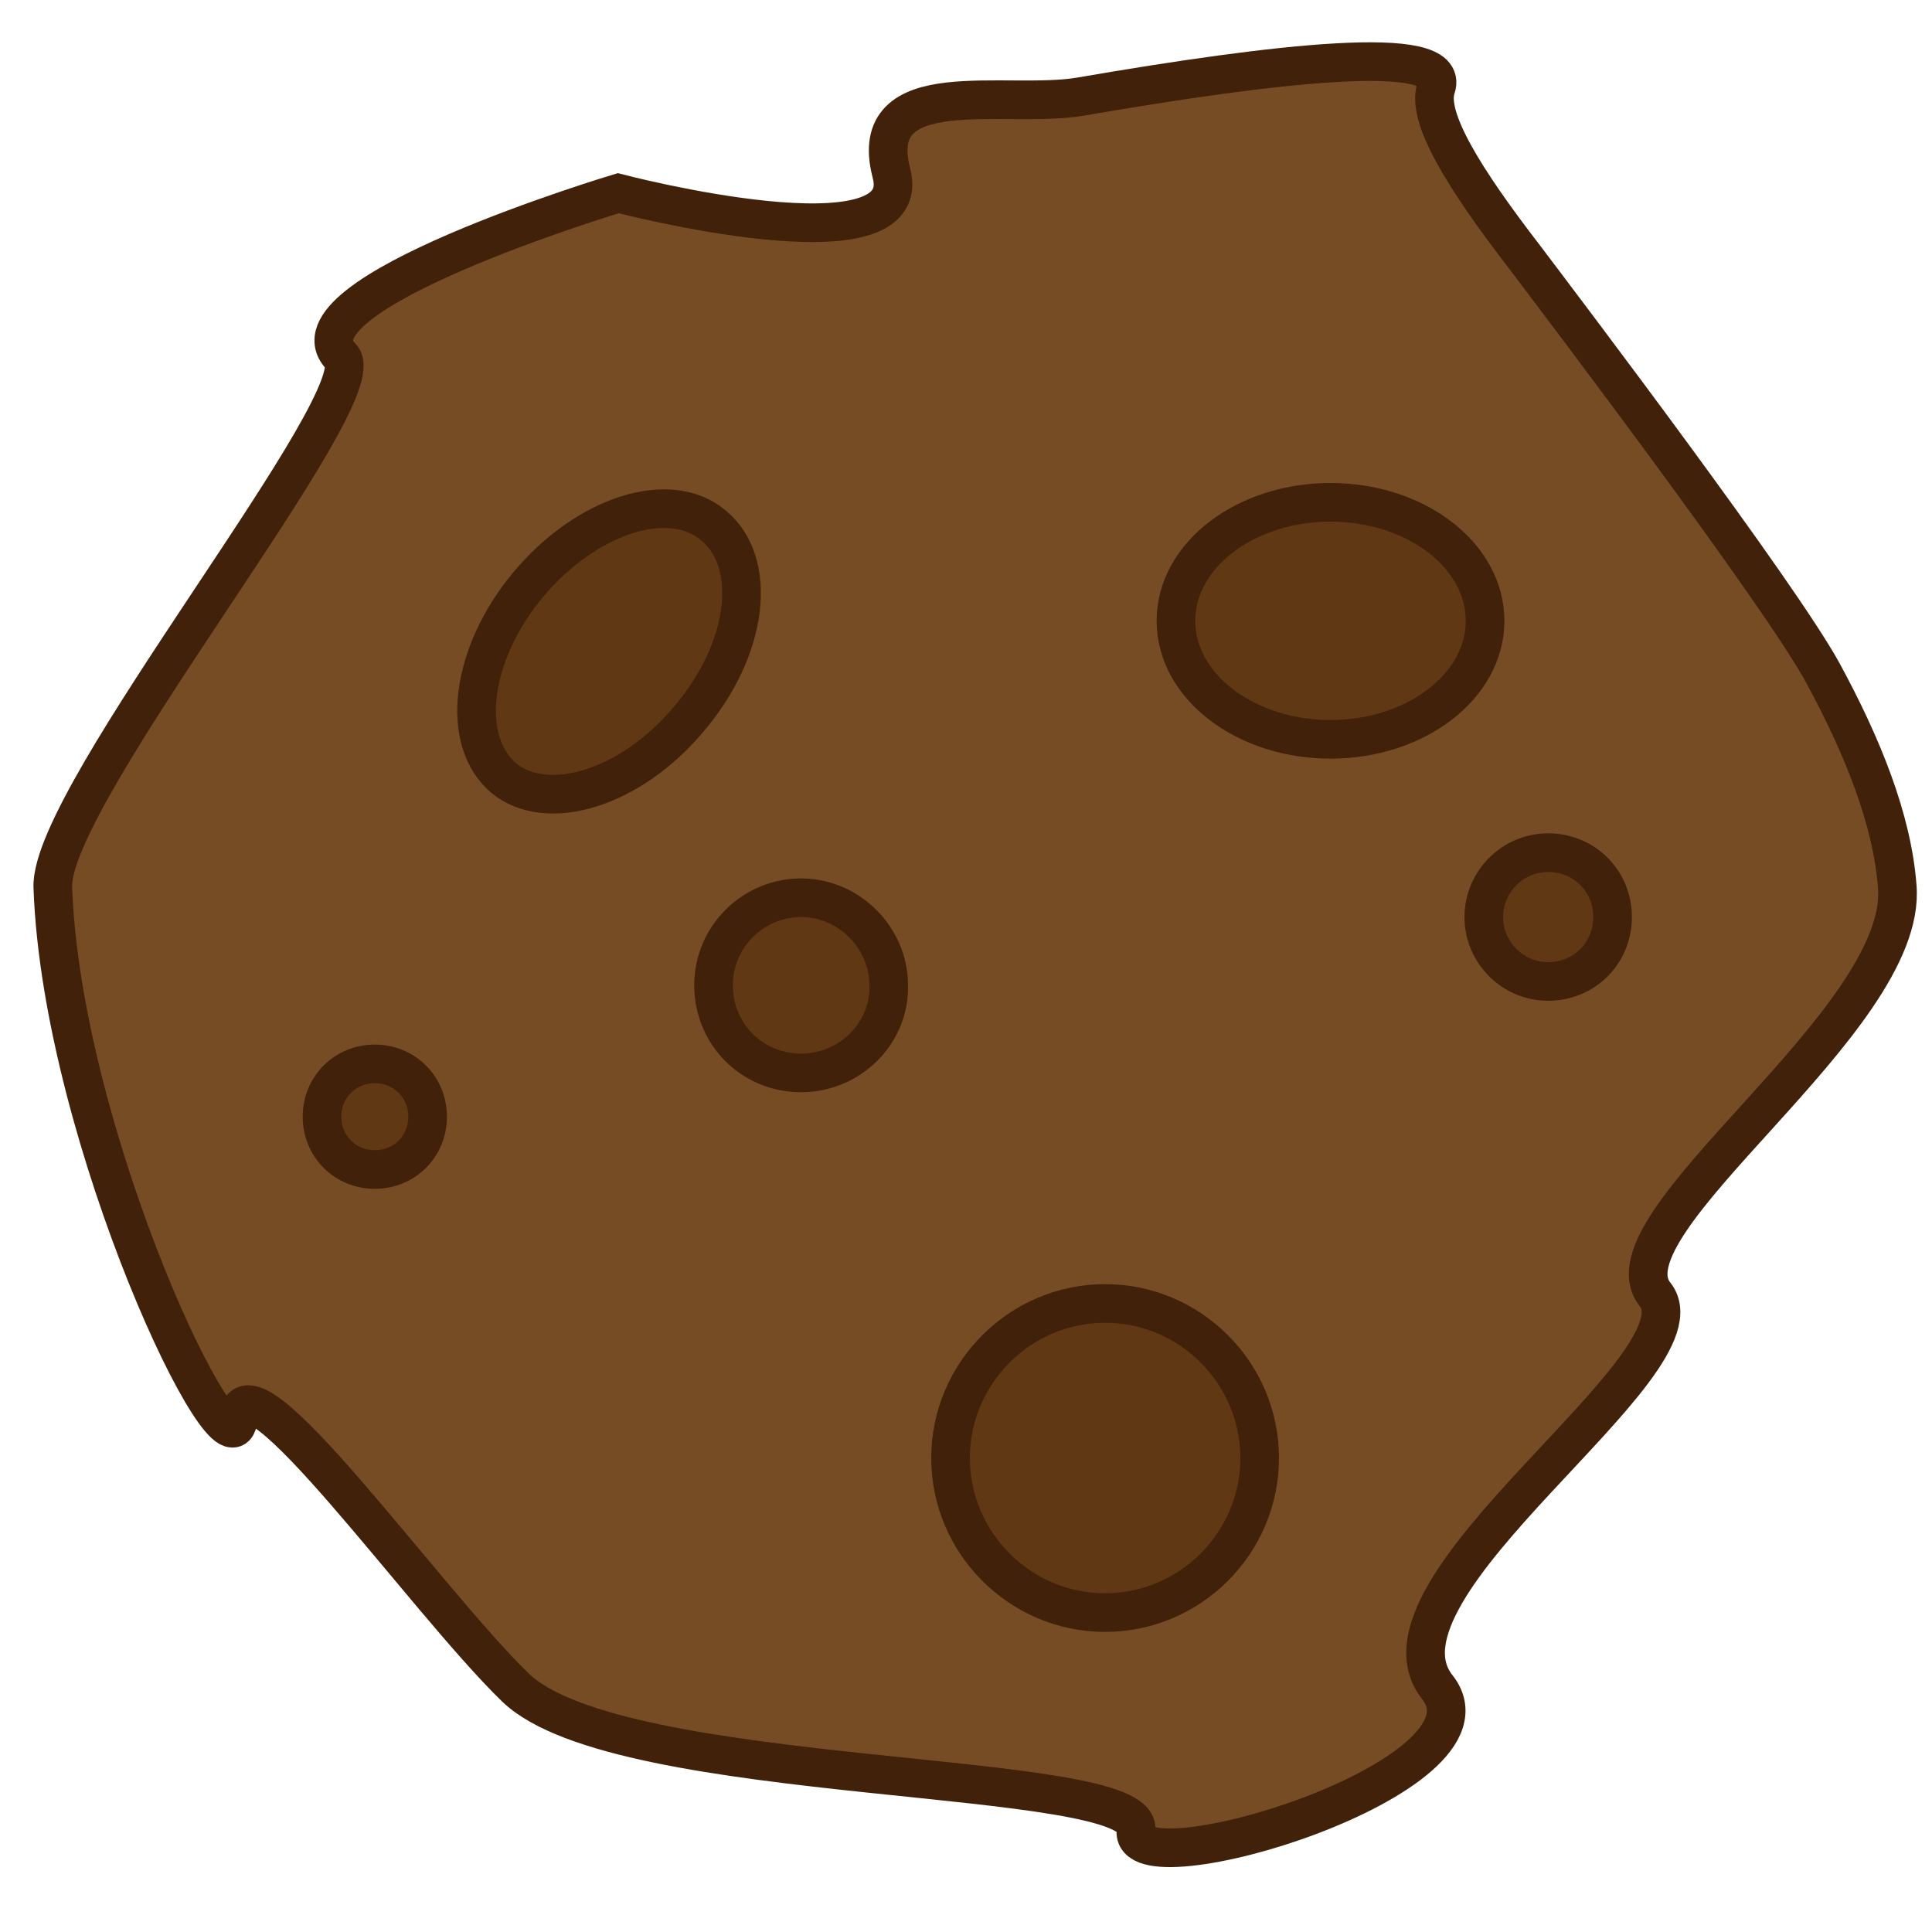 <?xml version="1.0" encoding="utf-8"?>
<!-- Generator: Adobe Illustrator 18.0.0, SVG Export Plug-In . SVG Version: 6.00 Build 0)  -->
<!DOCTYPE svg PUBLIC "-//W3C//DTD SVG 1.1//EN" "http://www.w3.org/Graphics/SVG/1.1/DTD/svg11.dtd">
<svg version="1.1" id="Layer_1" xmlns="http://www.w3.org/2000/svg" xmlns:xlink="http://www.w3.org/1999/xlink" x="0px" y="0px"
	 viewBox="0 0 150 150" enable-background="new 0 0 150 150" xml:space="preserve">
<ellipse fill="#603813" cx="75.7" cy="76.9" rx="54.2" ry="50.7"/>
<path fill="#754C24" stroke="#42210B" stroke-width="3" stroke-miterlimit="10" d="M147.3,68.8c-0.4-5.2-2.7-10.9-5.8-16.6
	c-3.4-6.2-20-28.1-23.1-32.2c-4.7-6.1-7.7-10.9-6.9-13.2c1.2-3.5-12.5-1.9-27.6,0.7c-5.8,1-16.7-1.9-14.7,5.9
	c2.1,7.7-21.2,1.6-21.2,1.6s-26.3,7.9-21.5,12.7c2.9,2.9-22.7,34-22.4,41.2c0.7,19.6,13.9,47,14.4,41.2c0.5-5.8,14.4,14,21.5,20.9
	c8.1,7.9,48.9,6.2,48.2,11.1c-0.7,4.8,28.9-4.1,23.4-11.1c-6.2-7.8,21.2-25.1,16.9-30.5C124.1,95,148.2,79.3,147.3,68.8z M29.1,90.8
	c-2.3,0-4.1-1.8-4.1-4.1s1.8-4.1,4.1-4.1c2.3,0,4.1,1.8,4.1,4.1C33.2,89,31.4,90.8,29.1,90.8z M62.2,83.3c-3.8,0-6.8-3-6.8-6.8
	c0-3.8,3.1-6.8,6.8-6.8s6.8,3.1,6.8,6.8C69.1,80.2,66,83.3,62.2,83.3z M53.5,55.8c-4.5,5.4-11,7.4-14.4,4.6c-3.4-2.9-2.6-9.6,1.9-15
	c4.5-5.4,11-7.5,14.4-4.6C58.9,43.7,58.1,50.4,53.5,55.8z M85.8,125.2c-6.6,0-12-5.4-12-12c0-6.6,5.4-12,12-12c6.6,0,12,5.4,12,12
	C97.8,119.8,92.4,125.2,85.8,125.2z M120.2,66.2c2.8,0,5,2.2,5,5c0,2.8-2.2,5-5,5s-5-2.3-5-5S117.4,66.2,120.2,66.2z M91.3,48.2
	c0-5.1,5.4-9.2,12-9.2c6.6,0,12,4.1,12,9.2s-5.4,9.2-12,9.2C96.7,57.4,91.3,53.3,91.3,48.2z"/>
</svg>

